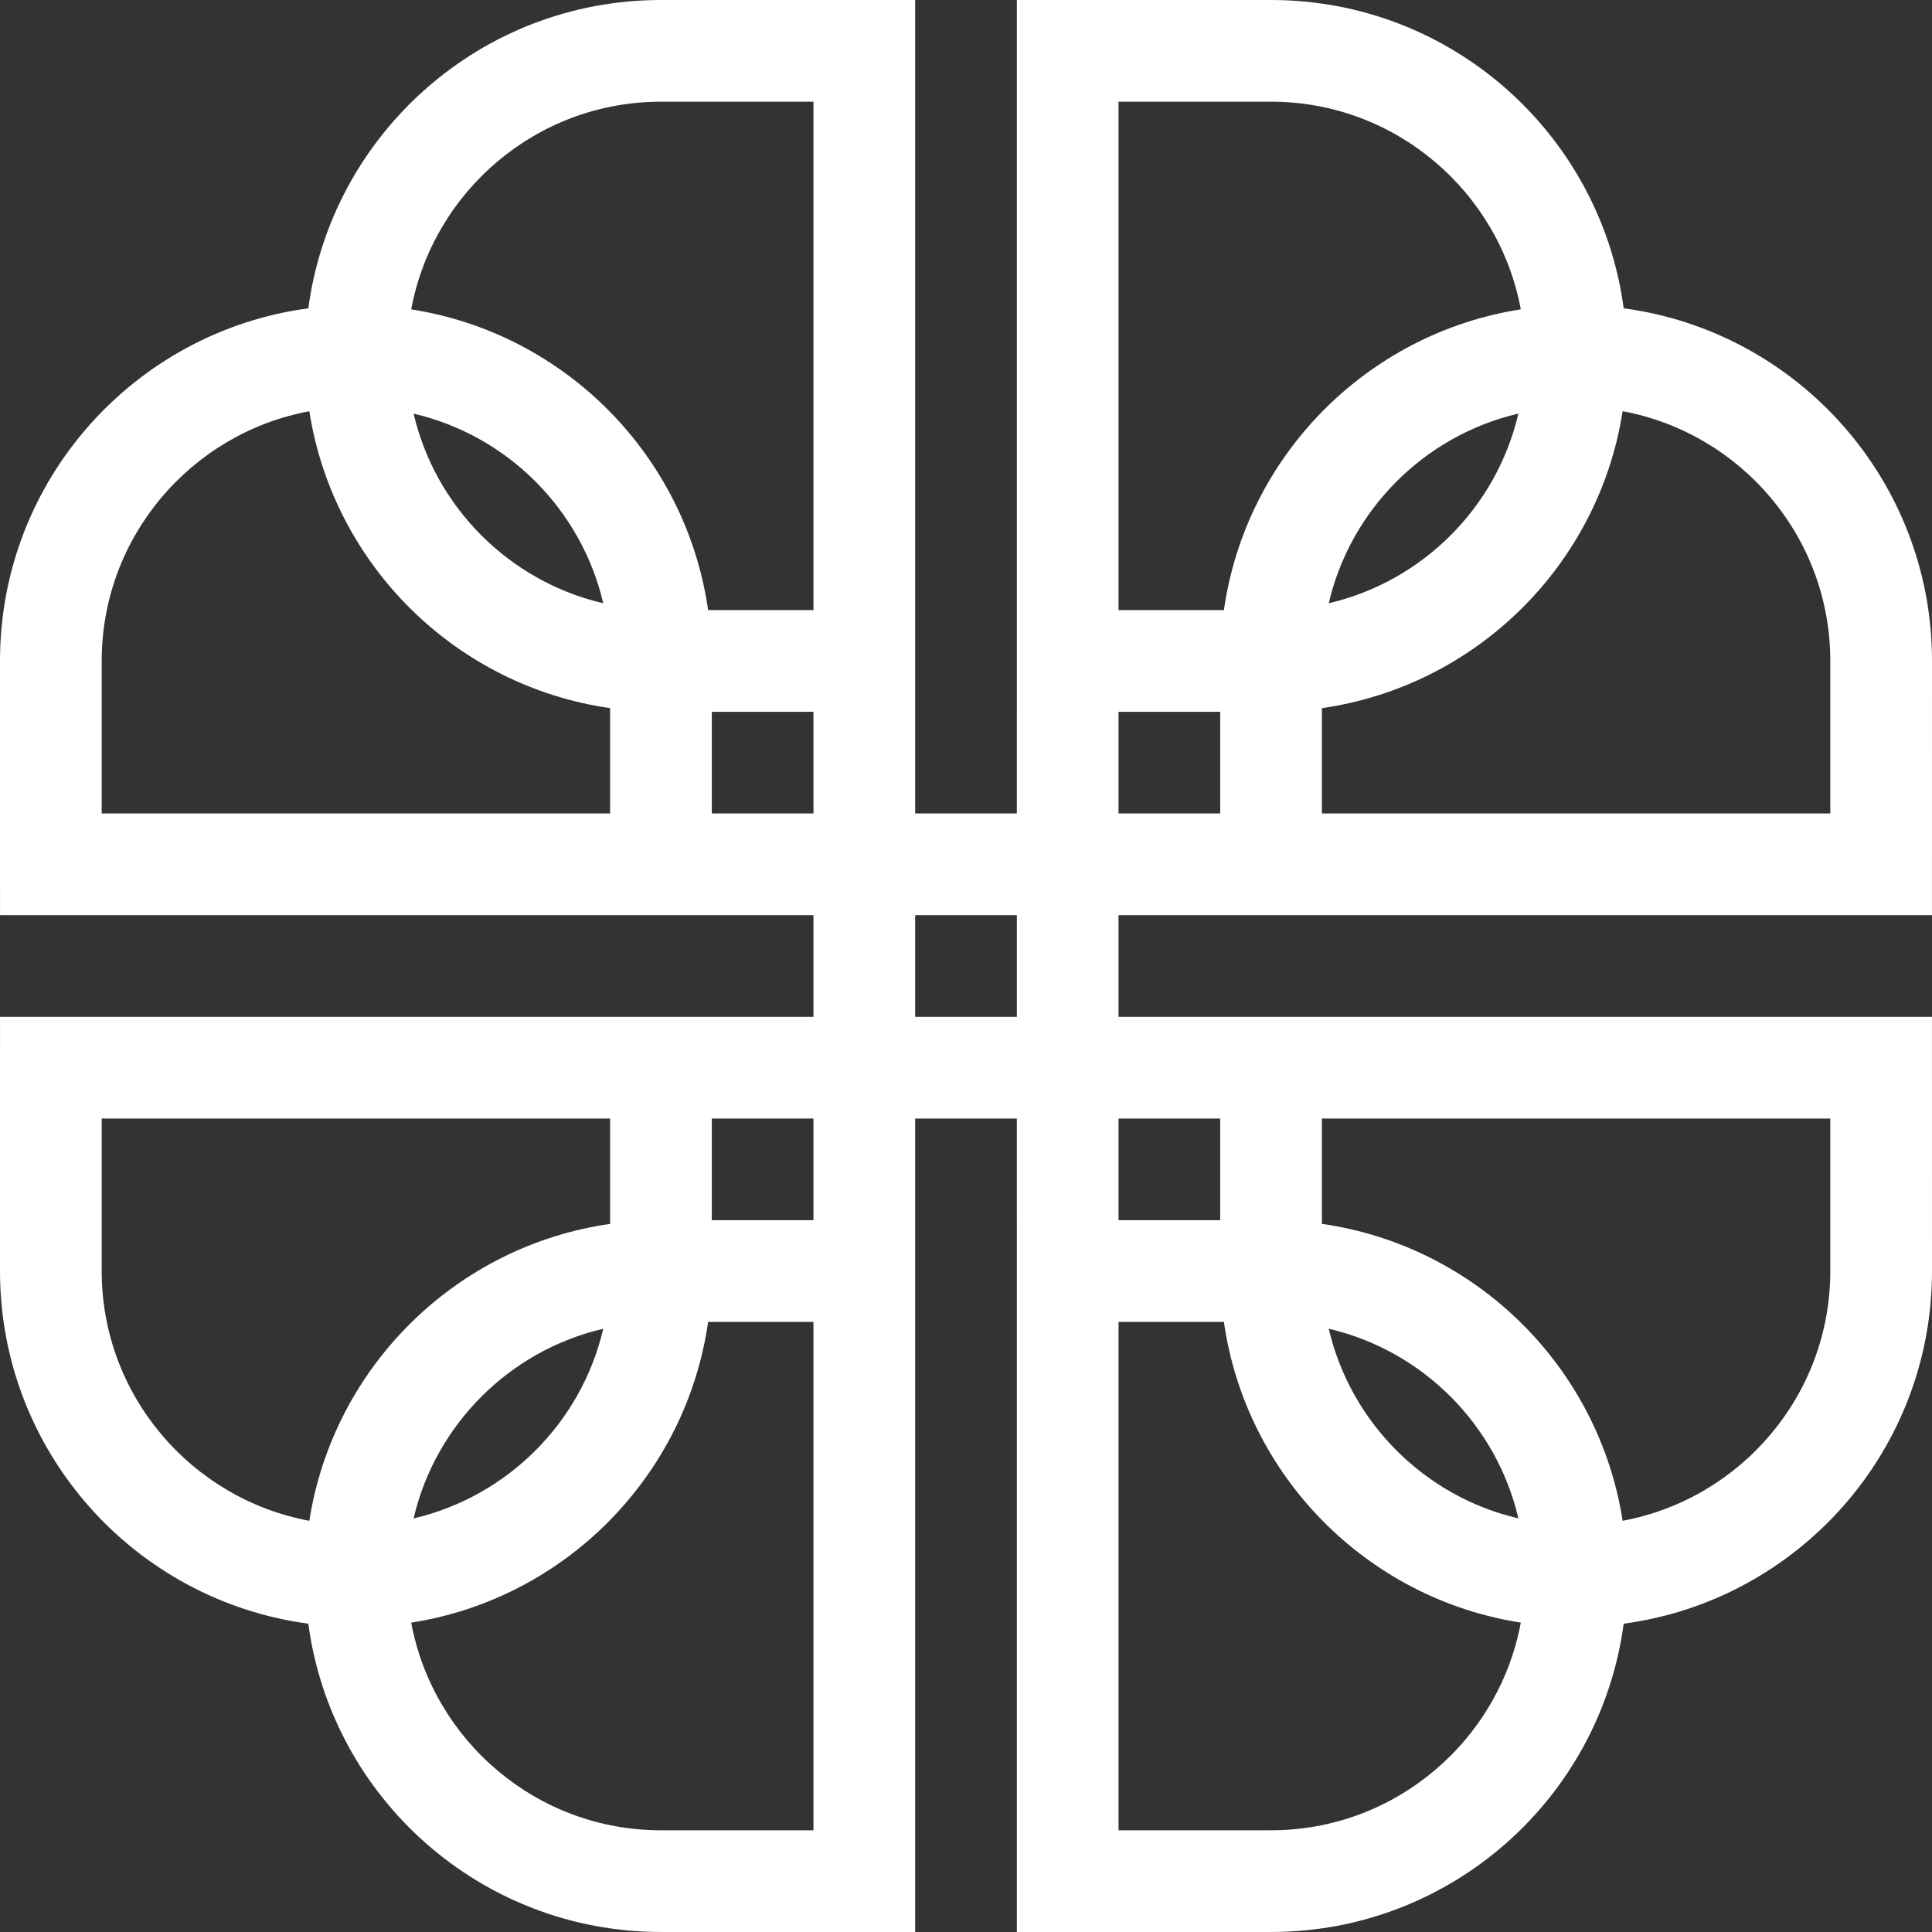 <svg width="80" height="80" viewBox="0 0 80 80" fill="none" xmlns="http://www.w3.org/2000/svg">
<rect x="0" y="0" width="80" height="80" fill="#333333" stroke="none"/>
<path d="M42.106 42.105H42.105H37.895V37.895V37.894H42.105H42.106V42.105V42.105ZM50.526 50.526H46.316V46.316H50.526V50.526ZM75.789 46.316V52.631C75.789 57.776 72.076 62.063 67.19 62.972C66.197 56.606 61.128 51.592 54.737 50.678V46.316H75.789ZM55.02 55.02C58.907 55.927 61.967 58.987 62.873 62.873C58.987 61.967 55.928 58.906 55.02 55.02ZM52.631 75.788V75.789H46.316V54.737H50.679C51.593 61.128 56.606 66.196 62.973 67.189C62.064 72.076 57.776 75.788 52.631 75.788ZM33.684 50.526H29.474V46.316H33.684V50.526ZM33.684 75.789H27.368C22.223 75.789 17.936 72.076 17.027 67.19C23.393 66.197 28.407 61.128 29.322 54.737H33.684V75.789ZM24.979 55.021C24.072 58.907 21.012 61.967 17.126 62.874C18.033 58.987 21.093 55.928 24.979 55.021ZM4.211 52.631L4.211 46.316H25.263V50.679C18.872 51.593 13.802 56.607 12.809 62.973C7.924 62.064 4.211 57.777 4.211 52.631ZM29.474 29.474H33.684V33.684H29.474V29.474ZM4.211 33.684L4.211 27.369C4.211 22.223 7.924 17.936 12.809 17.028C13.803 23.394 18.872 28.407 25.263 29.322V33.684H4.211ZM24.979 24.98C21.093 24.072 18.033 21.013 17.126 17.127C21.012 18.033 24.072 21.093 24.979 24.98ZM27.368 4.211V4.211H33.684V25.263H29.322C28.407 18.872 23.394 13.804 17.027 12.81C17.936 7.924 22.223 4.211 27.368 4.211ZM46.316 29.474H50.526V33.684H46.316V29.474ZM46.316 4.211H52.631C57.776 4.211 62.064 7.924 62.973 12.809C56.606 13.803 51.593 18.871 50.679 25.263H46.316V4.211ZM55.02 24.979C55.928 21.093 58.987 18.033 62.873 17.126C61.967 21.012 58.907 24.072 55.02 24.979ZM75.789 27.368V33.684H54.737V29.322C61.128 28.407 66.197 23.394 67.19 17.027C72.076 17.936 75.789 22.223 75.789 27.368ZM46.316 37.894H79.999L80 27.368C80 19.898 74.44 13.73 67.233 12.766C66.269 5.56 60.102 -2.28882e-05 52.632 -2.28882e-05L42.106 0.001L42.105 33.684H37.895V0.001L27.368 -2.28882e-05V0C19.898 0 13.73 5.561 12.767 12.767C5.56 13.73 0 19.898 0 27.368L0.001 37.894L33.684 37.894V42.105L0.001 42.105L0 52.631C0 60.102 5.56 66.269 12.767 67.233C13.73 74.439 19.898 79.999 27.368 79.999L37.895 79.999L37.895 46.316H42.105L42.106 79.999L52.632 79.999V79.999C60.102 79.999 66.269 74.439 67.233 67.233C74.44 66.269 80 60.102 80 52.631L79.999 42.105L46.316 42.105V37.894Z" fill="white"/>
</svg>
